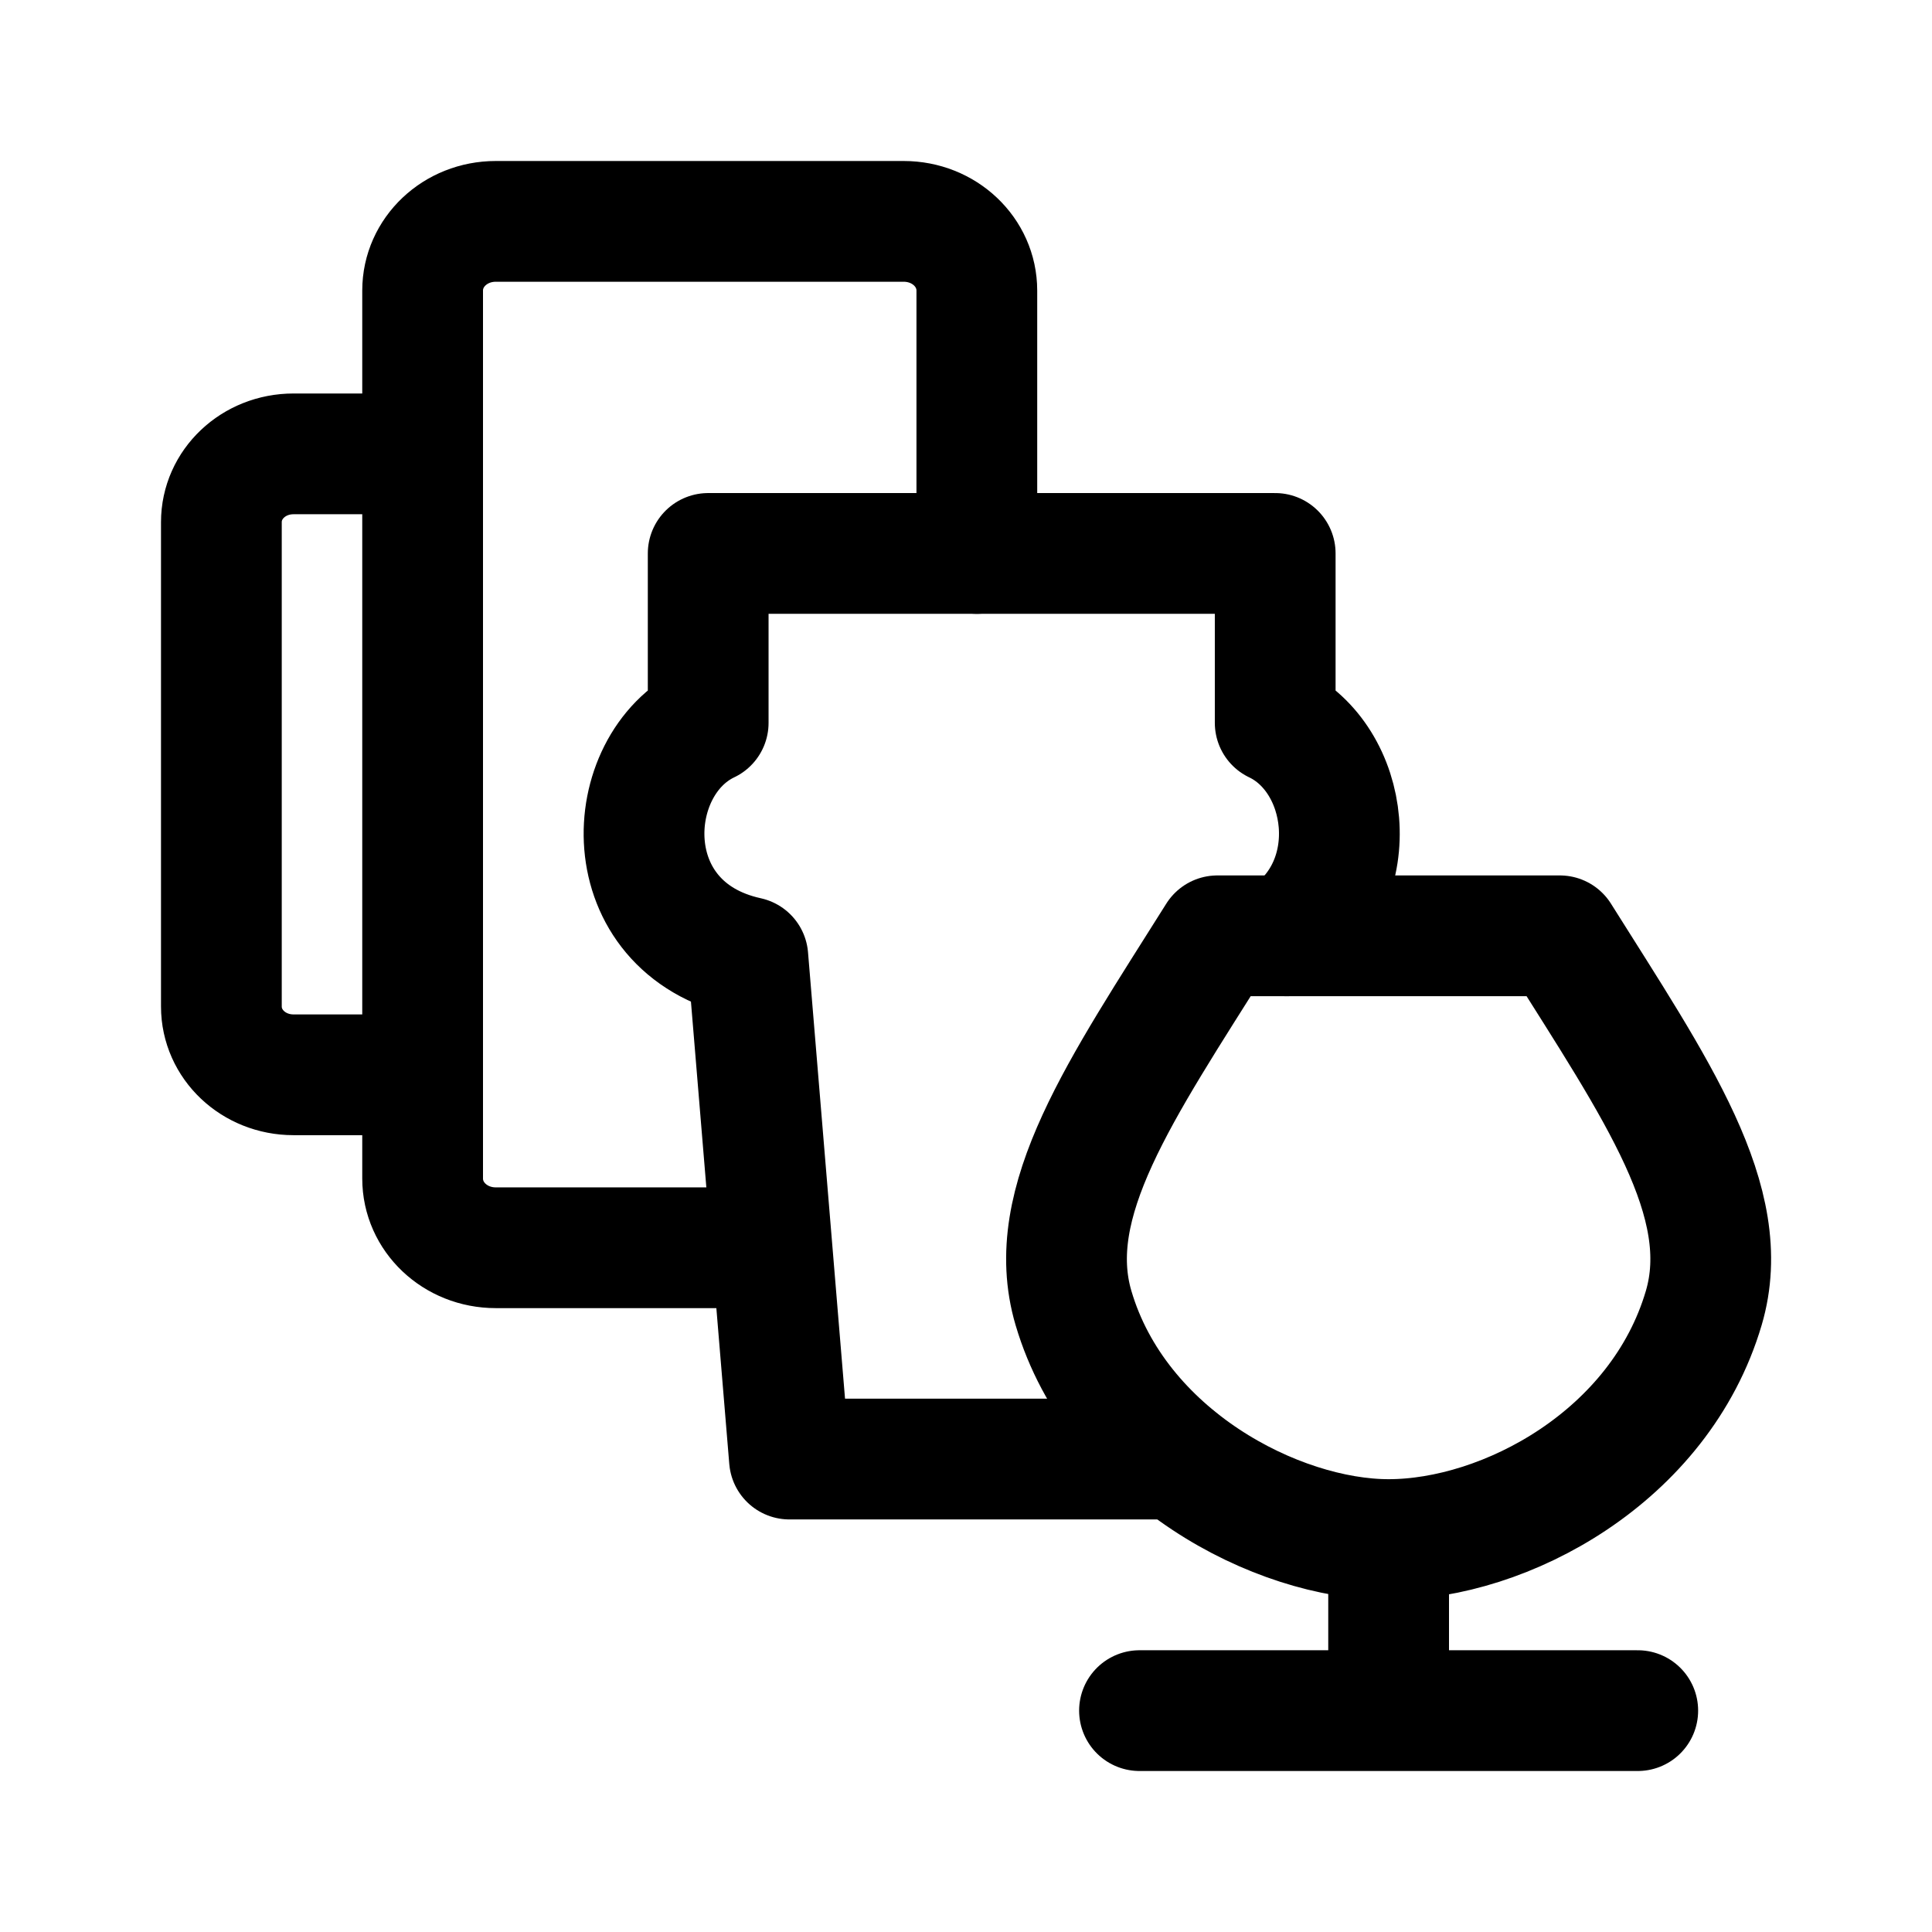 <?xml version="1.0" encoding="UTF-8" standalone="no"?>
<!-- Created with Inkscape (http://www.inkscape.org/) -->

<svg
   width="192"
   height="192"
   viewBox="0 0 192 192"
   version="1.1"
   id="SVGRoot"
   xml:space="preserve"
   xmlns="http://www.w3.org/2000/svg"
   xmlns:svg="http://www.w3.org/2000/svg"
   xmlns:rdf="http://www.w3.org/1999/02/22-rdf-syntax-ns#"
   xmlns:cc="http://creativecommons.org/ns#"
   xmlns:dc="http://purl.org/dc/elements/1.1/"><defs
     id="defs18865" /><path
     id="rect2"
     style="display:none;fill:none;stroke:#000000;stroke-width:12;stroke-linecap:round;stroke-linejoin:round;stroke-miterlimit:12"
     d="M 44.924,106.812 H 29.168 c -3.971,0 -7.168,-3.026 -7.168,-6.784 V 51.889 c 0,-3.759 3.197,-6.784 7.168,-6.784 h 15.756 m 7.266,-23.105 h 40.545 c 4.025,0 7.266,3.067 7.266,6.877 v 88.246 c 0,3.81 -3.241,6.877 -7.266,6.877 H 52.19 c -4.025,0 -7.266,-3.067 -7.266,-6.877 V 28.877 c 0,-3.81 3.241,-6.877 7.266,-6.877 z" /><path
     id="path3"
     style="display:none;fill:none;stroke:#000000;stroke-width:12;stroke-linecap:round;stroke-linejoin:round;stroke-dasharray:none;stroke-opacity:1"
     d="m 118.652,147.601 4.135,-52.473 c 13.399,-2.938 12.683,-19.127 3.94,-23.291 V 55 m -8.075,92.601 H 78.455 L 74.32,95.128 C 60.921,92.189 61.637,76.001 70.379,71.837 V 55 h 56.348" /><path
     id="path15"
     style="display:inline;opacity:1;fill:none;stroke:#000000;stroke-width:12;stroke-linecap:round;stroke-linejoin:round;stroke-dasharray:none;stroke-opacity:1"
     d="M 113.242,170 H 162.758 M 120.982,93 c -9.614,15.299 -17.405,26.454 -14.301,36.985 C 111.033,144.753 126.92,153 138,153 M 120.982,93 h 34.036 c 9.614,15.299 17.405,26.454 14.301,36.985 C 164.967,144.753 149.575,153 138,153 v 17" /><path
     id="path9"
     style="display:inline;fill:none;stroke:#000000;stroke-width:12;stroke-linecap:round;stroke-linejoin:round;stroke-miterlimit:12"
     d="M 75.5,124 H 49.266 c -4.025,0 -7.266,-3.067 -7.266,-6.877 V 28.877 c 0,-3.81 3.241,-6.877 7.266,-6.877 v 0 h 40.545 c 4.025,0 7.266,3.067 7.266,6.877 v 26.123" /><path
     id="path19"
     style="display:inline;fill:none;stroke:#000000;stroke-width:12;stroke-linecap:round;stroke-linejoin:round;stroke-miterlimit:12"
     d="M 42,106.812 H 29.168 c -3.971,0 -7.168,-3.026 -7.168,-6.784 V 51.889 c 0,-3.759 3.197,-6.784 7.168,-6.784 H 42" /><path
     id="path18"
     style="display:inline;opacity:1;fill:none;stroke:#000000;stroke-width:12;stroke-linecap:round;stroke-linejoin:round;stroke-dasharray:none;stroke-opacity:1"
     d="m 127.874,93.004 c 7.918,-5.389 6.288,-17.626 -1.146,-21.167 V 55 M 117,145 H 78.455 L 74.32,95.128 C 60.921,92.189 61.637,76.001 70.379,71.837 V 55 h 56.348" /></svg>
